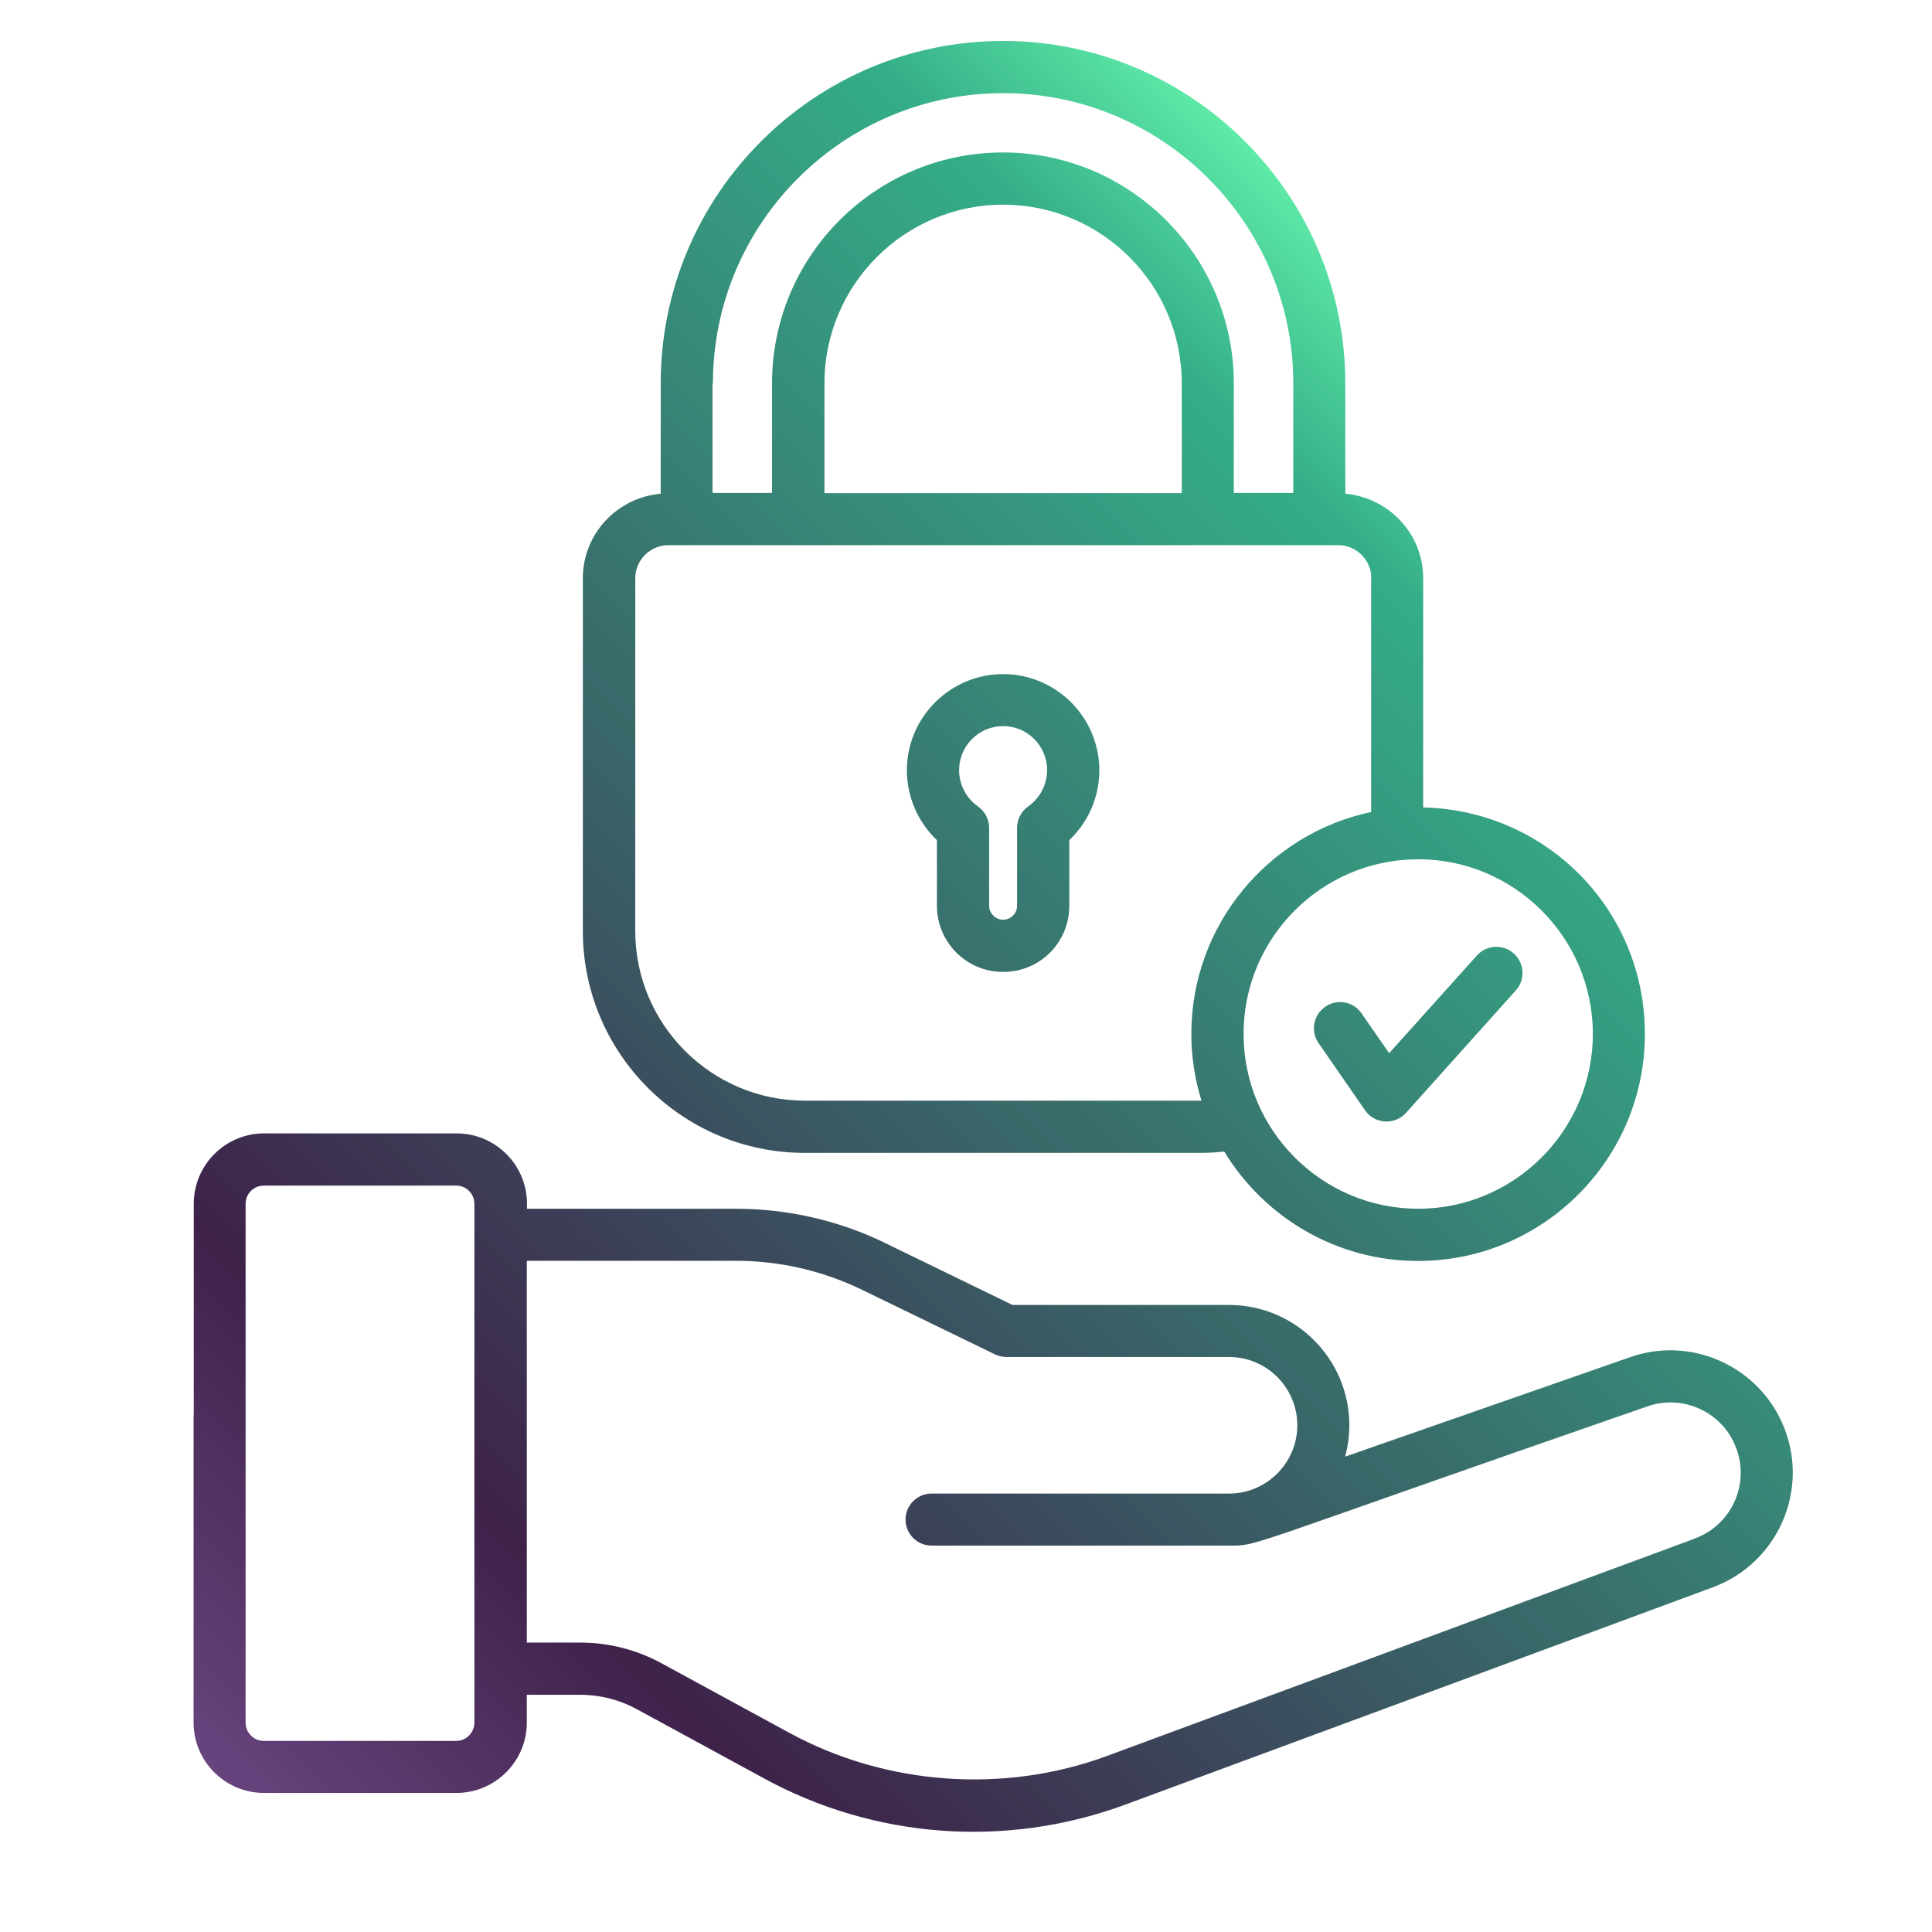 <?xml version="1.0" encoding="UTF-8"?>
<svg id="Layer_1" data-name="Layer 1" xmlns="http://www.w3.org/2000/svg" xmlns:xlink="http://www.w3.org/1999/xlink" viewBox="0 0 101 101">
  <defs>
    <style>
      .cls-1 {
        fill: url(#New_Gradient_Swatch_1);
      }
    </style>
    <linearGradient id="New_Gradient_Swatch_1" data-name="New Gradient Swatch 1" x1="14.41" y1="5.41" x2="83.99" y2="74.99" gradientTransform="translate(0 101.28) scale(1 -1)" gradientUnits="userSpaceOnUse">
      <stop offset="0" stop-color="#67447e"/>
      <stop offset=".2" stop-color="#3e224a"/>
      <stop offset=".89" stop-color="#34ad88"/>
      <stop offset="1" stop-color="#5eeaa7"/>
    </linearGradient>
  </defs>
  <g id="_29_Padlock" data-name="29 Padlock">
    <path class="cls-1" d="m12.84,75.08v-12.15c0-.53.43-.95.95-.95h10.06c.53,0,.95.43.95.95,0,.09,0,26.77,0,27.12,0,.53-.43.96-.95.96h-10.06c-.53,0-.95-.43-.95-.96v-15.98c0-.75-.61-1.36-1.36-1.36s-1.36.61-1.36,1.36v15.98c0,2.03,1.65,3.68,3.68,3.68h10.06c2.03,0,3.68-1.65,3.68-3.68v-1.45h2.82c1.01,0,2.02.26,2.91.74l6.67,3.63c5.75,3.14,12.64,3.68,18.89,1.37l30.71-11.36c3.43-1.27,5.11-5.15,3.66-8.52-1.33-3.09-4.85-4.63-8.01-3.5h0l-14.87,5.19c.14-.52.22-1.08.22-1.64,0-3.47-2.82-6.29-6.29-6.29h-11.32l-6.68-3.25c-2.41-1.17-5.09-1.78-7.76-1.78h-10.94v-.26c0-2.03-1.65-3.68-3.68-3.68h-10.06c-2.03,0-3.68,1.65-3.68,3.68v12.15m78.48,5.35l-30.72,11.36c-5.4,2-11.59,1.55-16.64-1.21l-6.67-3.63c-1.29-.7-2.75-1.08-4.22-1.08h-2.82v-19.96h10.94c2.26,0,4.53.52,6.57,1.51l6.96,3.38c.19.09.39.14.6.14h11.64c1.97,0,3.57,1.6,3.57,3.57s-1.61,3.57-3.57,3.57h-15.55c-.75,0-1.36.61-1.36,1.36s.61,1.36,1.36,1.36h15.55c1.6,0,.38.17,21.85-7.27,1.82-.65,3.84.23,4.6,2.01.83,1.93-.12,4.16-2.1,4.89ZM52.44,2.14c-9.87,0-17.9,8.03-17.9,17.9v5.77c-2.27.2-4.07,2.09-4.07,4.42v18.44c0,6.4,5.2,11.6,11.6,11.6h20.73c.41,0,.81-.03,1.2-.07,2.08,3.42,5.84,5.72,10.13,5.72,6.54,0,11.86-5.32,11.86-11.86s-5.18-11.7-11.59-11.85v-11.98c0-2.32-1.79-4.21-4.07-4.42v-5.77c0-9.87-8.03-17.9-17.9-17.9Zm9.34,23.64h-18.68v-5.74c0-5.15,4.19-9.34,9.34-9.34s9.34,4.19,9.34,9.34v5.74Zm-24.51-5.74c0-8.37,6.81-15.17,15.17-15.17s15.17,6.81,15.17,15.17v5.73h-3.11v-5.73c0-6.65-5.41-12.07-12.07-12.07s-12.07,5.41-12.07,12.07v5.73h-3.11v-5.73Zm46,34.01c0,5.04-4.1,9.14-9.13,9.14s-9.13-4.1-9.13-9.14,4.1-9.13,9.13-9.13,9.13,4.1,9.13,9.13Zm-11.59-23.82v12.22c-5.36,1.13-9.4,5.9-9.4,11.6,0,1.22.19,2.39.53,3.49h-20.73c-4.89,0-8.87-3.98-8.87-8.87v-18.44c0-.95.78-1.73,1.73-1.73h35.02c.95,0,1.73.78,1.73,1.73h0Zm-19.24,5.01c-2.77,0-5.03,2.26-5.03,5.03,0,1.39.58,2.71,1.57,3.65v3.43c0,1.88,1.52,3.46,3.46,3.46s3.46-1.55,3.46-3.46v-3.43c1-.95,1.57-2.26,1.57-3.65,0-2.77-2.26-5.03-5.03-5.03h0Zm1.31,6.92c-.36.25-.58.67-.58,1.12v4.07c0,.41-.33.73-.73.73s-.73-.34-.73-.73v-4.07c0-.44-.22-.86-.58-1.12-.62-.43-.99-1.14-.99-1.9,0-1.27,1.03-2.3,2.3-2.3s2.3,1.03,2.3,2.3c0,.75-.37,1.46-.99,1.9h0Zm18.87,12.9l4.59-5.11c.5-.56,1.37-.61,1.93-.1.56.5.61,1.37.1,1.93l-5.74,6.4c-.26.29-.63.45-1.01.45-.03,0-.06,0-.09,0-.42-.03-.8-.24-1.04-.59l-2.43-3.51c-.43-.62-.27-1.47.35-1.9.62-.43,1.47-.28,1.9.35l1.45,2.09Z"/>
  </g>
</svg>